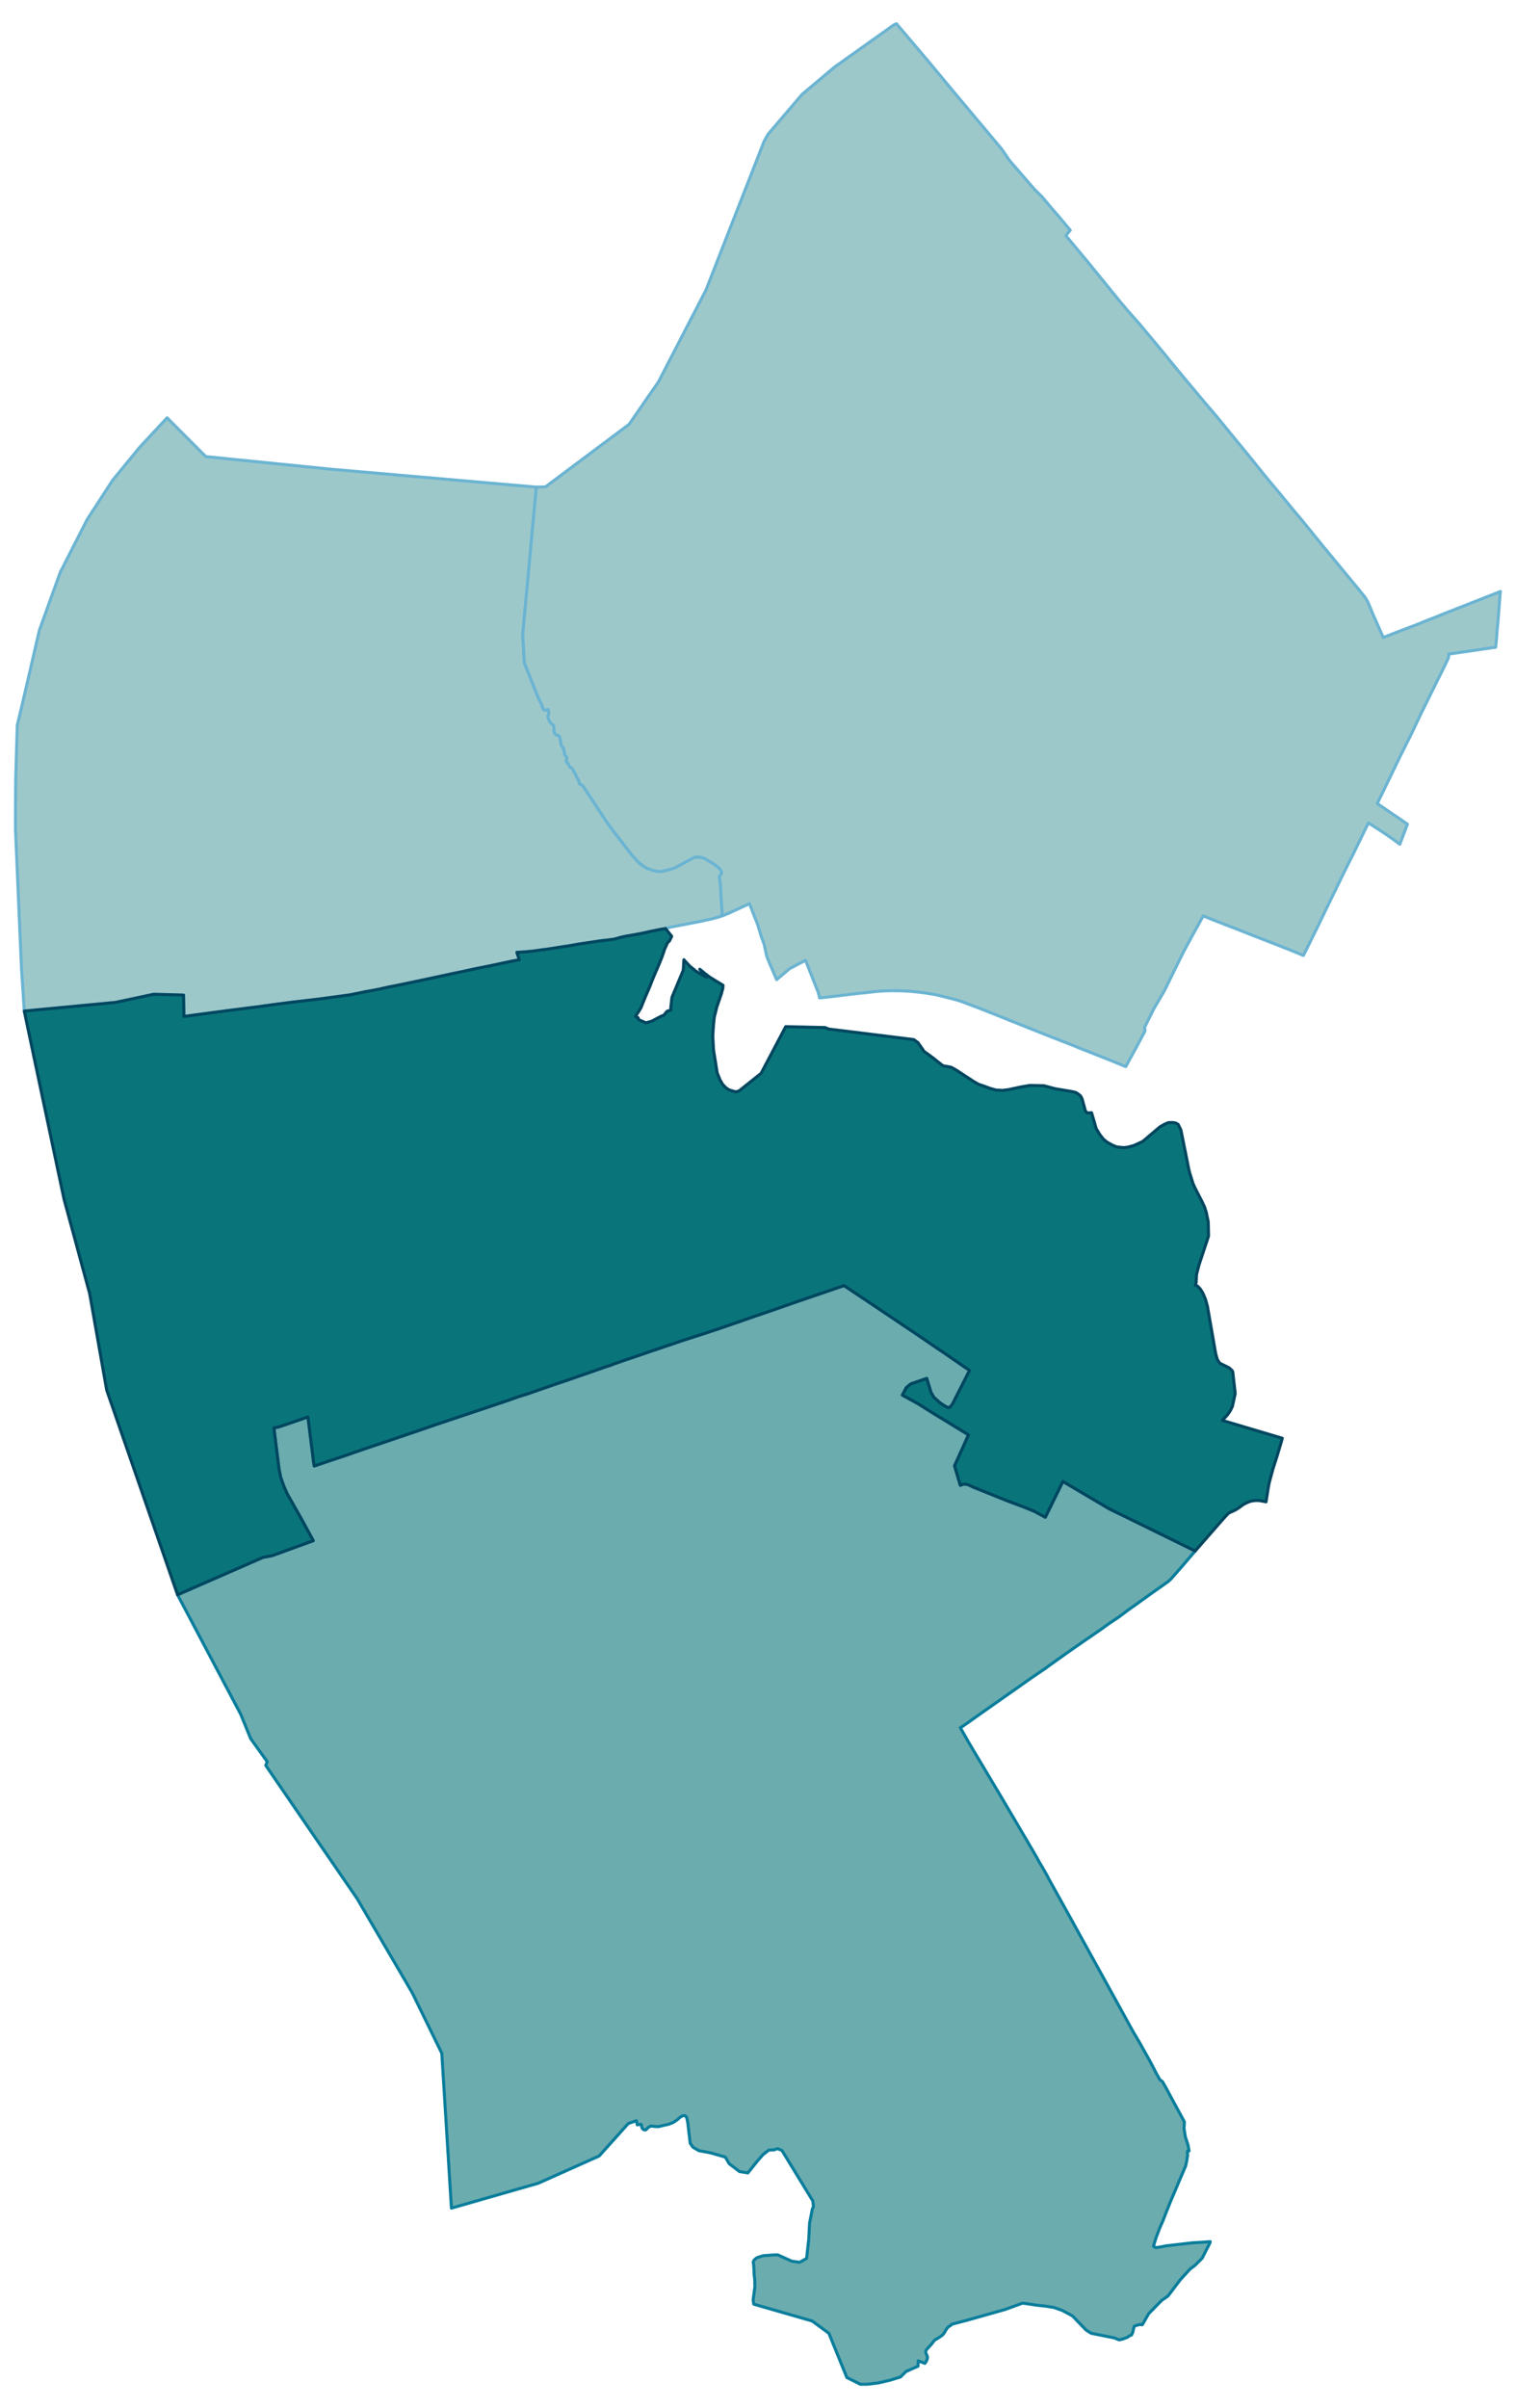 <?xml version="1.0" encoding="UTF-8" standalone="no"?>
<!-- This is a Stata 16.1 generated SVG file (http://www.stata.com) -->

<svg version="1.1" width="4.00in" height="6.35in" viewBox="0 0 2880 4576" xmlns="http://www.w3.org/2000/svg" xmlns:xlink="http://www.w3.org/1999/xlink">
	<desc>Stata Graph - Graph</desc>
	<rect x="0" y="0" width="2880" height="4576" style="fill:#FFFFFF;stroke:none"/>
	<defs>
		<path id="path_FRZIPLWX" d="M1372.15 1740.45 L1372.15 1740.45 L1364.14 1743.03 L1353.42 1746.03 L1347.98 1747.17 L1328.54 1751.46 L1287.36 1759.33 L1277.63 1761.19 L1273.06 1762.19 L1267.62 1763.76 L1264.05 1764.48 L1261.05 1765.19 L1253.32 1766.48 L1250.04 1767.19 L1247.32 1767.77 L1236.88 1769.77 L1227.44 1771.91 L1215.57 1774.49 L1194.27 1778.35 L1187.12 1779.49 L1180.26 1781.07 L1173.39 1782.92 L1166.24 1784.93 L1159.24 1785.78 L1148.80 1787.07 L1140.79 1787.93 L1114.05 1791.93 L1098.89 1794.22 L1092.60 1795.36 L1081.45 1797.37 L1066.72 1799.51 L1056.28 1801.23 L1037.55 1804.09 L1029.11 1805.09 L1018.53 1806.66 L1009.24 1807.81 L995.80 1809.09 L989.93 1809.38 L986.22 1809.66 L981.50 1809.81 L982.78 1813.81 L986.22 1823.97 L984.36 1824.39 L971.77 1826.68 L932.74 1834.98 L900.13 1841.55 L873.97 1847.27 L857.81 1850.56 L841.51 1854.14 L810.05 1860.86 L763.15 1870.73 L748.42 1873.73 L737.98 1875.73 L726.97 1878.16 L721.11 1879.59 L709.24 1881.88 L691.79 1885.03 L686.50 1886.17 L677.35 1888.03 L663.77 1890.75 L609.00 1898.18 L547.23 1905.47 L520.20 1909.05 L488.03 1913.48 L428.26 1921.06 L365.92 1929.36 L348.47 1931.79 L347.76 1891.18 L335.89 1890.75 L290.85 1889.60 L284.84 1890.89 L218.21 1905.05 L44.90 1921.49 L39.61 1840.12 L28.17 1576.00 L28.31 1514.37 L28.60 1479.05 L28.74 1474.33 L31.60 1378.38 L42.75 1331.47 L73.64 1197.77 L110.39 1095.81 L111.82 1092.09 L111.96 1091.66 L113.11 1088.52 L113.54 1087.09 L114.82 1084.37 L116.68 1081.22 L128.84 1057.20 L164.73 986.84 L213.06 912.48 L264.11 850.28 L316.44 794.08 L389.94 867.72 L628.02 891.75 L1018.53 925.78 L992.65 1205.49 L995.80 1259.69 L1020.53 1322.03 L1029.54 1341.05 L1030.97 1346.49 L1034.12 1349.63 L1036.83 1349.20 L1041.12 1348.49 L1042.55 1354.21 L1042.27 1356.50 L1040.70 1359.50 L1040.41 1361.07 L1041.98 1366.94 L1044.13 1371.66 L1046.99 1375.23 L1050.13 1377.38 L1051.13 1378.66 L1051.56 1380.09 L1052.13 1383.38 L1051.99 1386.24 L1051.99 1388.53 L1052.85 1391.82 L1053.42 1393.68 L1054.28 1395.11 L1055.71 1395.97 L1058.57 1397.25 L1060.57 1397.68 L1061.71 1398.54 L1062.72 1399.97 L1063.43 1402.40 L1064.43 1407.41 L1065.00 1411.12 L1065.29 1413.98 L1065.86 1415.99 L1067.01 1417.56 L1068.29 1419.13 L1070.01 1422.14 L1071.15 1426.00 L1072.15 1430.43 L1072.44 1433.72 L1073.01 1435.15 L1074.01 1436.86 L1075.73 1438.01 L1076.30 1439.15 L1076.73 1441.01 L1076.30 1443.01 L1075.73 1444.73 L1075.44 1446.16 L1075.59 1447.73 L1076.30 1448.88 L1077.44 1449.30 L1078.30 1449.88 L1079.59 1452.16 L1080.59 1454.45 L1082.02 1457.60 L1083.45 1458.60 L1084.45 1458.74 L1086.31 1459.74 L1087.88 1462.03 L1089.74 1465.89 L1093.46 1472.04 L1094.46 1474.76 L1095.46 1477.19 L1096.46 1479.05 L1097.46 1479.91 L1098.32 1481.48 L1099.18 1484.05 L1100.32 1488.34 L1101.04 1489.92 L1106.90 1493.06 L1151.66 1561.13 L1158.81 1571.14 L1199.27 1623.76 L1211.57 1637.64 L1216.58 1641.93 L1222.01 1645.93 L1227.16 1649.22 L1230.73 1650.93 L1238.60 1653.37 L1242.74 1654.80 L1248.18 1655.94 L1254.04 1656.23 L1257.76 1655.94 L1275.06 1651.51 L1278.92 1650.36 L1281.92 1649.08 L1284.93 1647.65 L1317.67 1630.06 L1319.96 1629.34 L1322.53 1628.91 L1325.68 1628.77 L1331.11 1629.20 L1335.54 1630.34 L1339.55 1632.06 L1346.13 1636.06 L1354.56 1641.07 L1359.85 1644.93 L1365.14 1648.93 L1368.00 1651.94 L1369.72 1654.80 L1370.29 1656.66 L1370.72 1659.37 L1370.29 1660.66 L1369.29 1662.23 L1366.43 1665.81 L1368.43 1678.82 L1369.00 1688.11 L1369.58 1701.13 L1372.15 1740.45 L1372.15 1740.45 Z" stroke-linejoin="round"/>
	</defs>
	<use xlink:href="#path_FRZIPLWX" style="fill:#9DC8CA;stroke:#6BB4D2;stroke-width:5.76"/>
	<defs>
		<path id="path_XrUdKJUC" d="M2161.04 1987.27 L2161.04 1987.27 L2161.04 1987.27 L2139.30 2027.03 L2104.55 2012.87 L2056.65 1993.99 L2033.06 1984.41 L2012.04 1976.26 L1997.74 1970.68 L1967.43 1958.67 L1924.24 1941.37 L1918.52 1939.22 L1916.66 1938.51 L1914.66 1937.51 L1880.20 1923.78 L1862.18 1916.63 L1824.29 1902.33 L1809.71 1898.18 L1785.68 1892.18 L1777.96 1890.32 L1773.81 1889.60 L1758.37 1887.17 L1744.93 1885.45 L1731.35 1884.03 L1713.47 1883.02 L1704.03 1882.88 L1695.74 1882.74 L1683.01 1883.02 L1672.29 1883.60 L1659.85 1884.74 L1648.12 1886.17 L1628.11 1888.17 L1601.94 1891.32 L1577.20 1894.32 L1557.04 1896.47 L1556.04 1891.75 L1555.18 1888.46 L1554.32 1885.31 L1552.75 1881.45 L1542.74 1856.28 L1534.02 1834.26 L1530.44 1824.97 L1500.13 1840.84 L1475.39 1861.72 L1459.52 1824.68 L1456.37 1816.39 L1453.80 1804.52 L1451.37 1793.36 L1446.79 1781.78 L1439.79 1758.33 L1437.07 1751.18 L1433.78 1743.03 L1431.35 1736.74 L1428.78 1730.01 L1426.06 1723.29 L1423.63 1717.43 L1399.75 1728.44 L1387.31 1734.16 L1383.16 1736.16 L1372.15 1740.45 L1369.58 1701.13 L1369.00 1688.11 L1368.43 1678.82 L1366.43 1665.81 L1369.29 1662.23 L1370.29 1660.66 L1370.72 1659.37 L1370.29 1656.66 L1369.72 1654.80 L1368.00 1651.94 L1365.14 1648.93 L1359.85 1644.93 L1354.56 1641.07 L1346.13 1636.06 L1339.55 1632.06 L1335.54 1630.34 L1331.11 1629.20 L1325.68 1628.77 L1322.53 1628.91 L1319.96 1629.34 L1317.67 1630.06 L1284.93 1647.65 L1281.92 1649.08 L1278.92 1650.36 L1275.06 1651.51 L1257.76 1655.94 L1254.04 1656.23 L1248.18 1655.94 L1242.74 1654.80 L1238.60 1653.37 L1230.73 1650.93 L1227.16 1649.22 L1222.01 1645.93 L1216.58 1641.93 L1211.57 1637.64 L1199.27 1623.76 L1158.81 1571.14 L1151.66 1561.13 L1106.90 1493.06 L1101.04 1489.92 L1100.32 1488.34 L1099.18 1484.05 L1098.32 1481.48 L1097.46 1479.91 L1096.46 1479.05 L1095.46 1477.19 L1094.46 1474.76 L1093.46 1472.04 L1089.74 1465.89 L1087.88 1462.03 L1086.31 1459.74 L1084.45 1458.74 L1083.45 1458.60 L1082.02 1457.60 L1080.59 1454.45 L1079.59 1452.16 L1078.30 1449.88 L1077.44 1449.30 L1076.30 1448.88 L1075.59 1447.73 L1075.44 1446.16 L1075.73 1444.73 L1076.30 1443.01 L1076.73 1441.01 L1076.30 1439.15 L1075.73 1438.01 L1074.01 1436.86 L1073.01 1435.15 L1072.44 1433.72 L1072.15 1430.43 L1071.15 1426.00 L1070.01 1422.14 L1068.29 1419.13 L1067.01 1417.56 L1065.86 1415.99 L1065.29 1413.98 L1065.00 1411.12 L1064.43 1407.41 L1063.43 1402.40 L1062.72 1399.97 L1061.71 1398.54 L1060.57 1397.68 L1058.57 1397.25 L1055.71 1395.97 L1054.28 1395.11 L1053.42 1393.68 L1052.85 1391.82 L1051.99 1388.53 L1051.99 1386.24 L1052.13 1383.38 L1051.56 1380.09 L1051.13 1378.66 L1050.13 1377.38 L1046.99 1375.23 L1044.13 1371.66 L1041.98 1366.94 L1040.41 1361.07 L1040.70 1359.50 L1042.27 1356.50 L1042.55 1354.21 L1041.12 1348.49 L1036.83 1349.20 L1034.12 1349.63 L1030.97 1346.49 L1029.54 1341.05 L1020.53 1322.03 L995.80 1259.69 L992.65 1205.49 L1018.53 925.78 L1035.98 925.21 L1194.98 806.38 L1232.45 752.04 L1245.17 733.88 L1250.61 726.01 L1341.41 550.55 L1394.60 414.27 L1451.65 268.55 L1459.23 254.97 L1515.71 188.90 L1523.86 179.32 L1585.64 127.41 L1698.03 47.48 L1703.32 45.19 L1761.95 114.26 L1812.28 174.75 L1903.22 283.14 L1918.09 304.88 L1965.71 359.93 L1979.72 373.66 L1997.02 394.25 L2013.18 412.98 L2033.77 437.58 L2029.91 442.01 L2025.48 448.02 L2052.22 480.05 L2072.38 504.36 L2112.71 553.98 L2123.43 567.14 L2129.58 574.57 L2142.59 590.02 L2166.18 616.62 L2206.79 665.38 L2242.69 709.14 L2286.01 760.90 L2312.89 792.51 L2328.48 811.53 L2353.50 842.13 L2372.81 865.58 L2402.26 902.04 L2414.56 917.06 L2429.29 934.51 L2456.60 967.68 L2461.03 973.11 L2473.33 987.56 L2513.51 1037.04 L2536.82 1065.21 L2570.28 1105.82 L2574.57 1110.97 L2578.86 1116.11 L2582.58 1120.69 L2592.01 1132.42 L2594.45 1135.56 L2595.73 1137.57 L2598.31 1142.00 L2599.88 1145.14 L2603.60 1153.58 L2609.60 1168.17 L2620.18 1191.91 L2628.91 1211.50 L2633.77 1209.64 L2660.22 1199.34 L2694.11 1186.47 L2709.70 1180.04 L2712.84 1178.75 L2726.57 1173.60 L2745.73 1165.74 L2817.94 1137.42 L2851.69 1124.12 L2850.97 1130.13 L2846.54 1186.76 L2845.25 1198.20 L2844.54 1210.49 L2843.25 1223.51 L2842.54 1230.09 L2836.96 1230.80 L2798.35 1236.52 L2775.62 1239.81 L2753.02 1242.96 L2753.45 1246.24 L2753.17 1248.68 L2752.17 1251.39 L2749.88 1256.40 L2740.73 1275.42 L2728.71 1299.44 L2700.83 1355.78 L2681.81 1395.82 L2660.79 1437.72 L2639.06 1482.62 L2617.47 1527.10 L2674.81 1566.28 L2660.36 1604.46 L2645.21 1593.31 L2631.77 1584.01 L2614.04 1572.43 L2600.59 1563.85 L2589.87 1585.87 L2572.00 1622.48 L2553.69 1659.09 L2528.81 1710.14 L2504.07 1761.19 L2477.05 1815.81 L2448.16 1803.95 L2412.13 1789.79 L2396.40 1783.78 L2363.23 1770.77 L2349.21 1765.19 L2312.18 1750.89 L2286.58 1740.60 L2266.28 1777.20 L2247.83 1811.38 L2230.39 1846.84 L2212.51 1883.31 L2193.07 1916.34 L2175.05 1952.38 L2175.91 1959.24 L2161.04 1987.27 L2161.04 1987.27 Z" stroke-linejoin="round"/>
	</defs>
	<use xlink:href="#path_XrUdKJUC" style="fill:#9DC8CA;stroke:#6BB4D2;stroke-width:5.76"/>
	<defs>
		<path id="path_wGKojSHE" d="M2166.04 4417.56 L2166.04 4417.56 L2161.61 4418.84 L2159.03 4419.27 L2157.18 4420.42 L2155.17 4421.13 L2153.74 4426.99 L2152.89 4431.71 L2150.31 4437.43 L2145.74 4439.44 L2142.88 4441.72 L2138.44 4443.44 L2132.44 4445.58 L2126.72 4446.87 L2117.85 4443.15 L2073.53 4434.29 L2063.80 4428.14 L2037.92 4401.25 L2018.76 4390.96 L2002.74 4385.24 L1987.30 4382.81 L1970.14 4380.95 L1943.26 4376.94 L1909.80 4389.10 L1838.45 4409.26 L1808.42 4417.13 L1806.99 4418.70 L1805.99 4419.70 L1804.70 4420.42 L1803.27 4421.13 L1801.56 4422.56 L1799.84 4424.42 L1798.12 4426.85 L1796.41 4429.57 L1794.83 4432.43 L1793.12 4435.00 L1791.26 4437.15 L1787.83 4439.86 L1784.25 4442.30 L1779.82 4445.01 L1776.53 4446.87 L1774.53 4448.73 L1772.38 4451.88 L1769.10 4455.88 L1765.38 4459.88 L1761.95 4463.74 L1759.94 4466.03 L1758.80 4468.46 L1759.09 4471.18 L1760.37 4474.47 L1761.95 4478.05 L1762.09 4481.48 L1761.37 4484.48 L1759.52 4488.34 L1757.37 4491.49 L1744.50 4486.63 L1744.36 4496.78 L1721.48 4506.93 L1710.90 4517.37 L1691.74 4523.23 L1668.86 4528.67 L1646.84 4531.24 L1634.68 4531.24 L1628.25 4527.95 L1608.94 4518.37 L1574.77 4434.29 L1559.04 4422.70 L1543.03 4410.98 L1431.92 4378.95 L1430.92 4372.08 L1430.78 4370.80 L1434.07 4346.06 L1433.78 4333.04 L1433.64 4331.18 L1433.35 4328.32 L1432.78 4324.89 L1432.49 4318.46 L1432.35 4313.45 L1431.78 4304.44 L1431.49 4303.01 L1430.92 4298.72 L1432.21 4295.72 L1436.50 4291.72 L1439.07 4290.29 L1449.94 4286.85 L1469.81 4285.42 L1477.68 4285.28 L1504.27 4297.29 L1519.15 4299.44 L1532.44 4292.00 L1536.45 4255.82 L1538.02 4225.36 L1543.45 4197.48 L1545.46 4194.33 L1544.88 4188.90 L1544.31 4182.75 L1543.03 4180.75 L1527.87 4156.01 L1485.54 4086.80 L1477.11 4083.36 L1470.39 4085.80 L1460.66 4086.08 L1449.79 4094.52 L1439.64 4105.96 L1420.77 4129.55 L1404.90 4126.98 L1385.16 4111.97 L1378.01 4099.67 L1377.16 4099.24 L1349.13 4091.23 L1327.54 4087.23 L1315.95 4080.36 L1311.81 4074.07 L1311.09 4073.21 L1307.38 4042.04 L1306.80 4036.03 L1305.23 4027.88 L1304.09 4023.30 L1302.08 4021.45 L1299.65 4020.59 L1296.36 4021.02 L1291.79 4023.88 L1286.36 4028.60 L1281.64 4031.89 L1278.20 4033.89 L1270.34 4037.03 L1260.76 4039.18 L1250.61 4041.61 L1247.03 4041.47 L1243.31 4041.18 L1237.02 4040.47 L1234.02 4041.47 L1231.45 4042.90 L1228.44 4046.18 L1227.01 4047.33 L1226.01 4047.76 L1224.58 4047.90 L1222.72 4047.33 L1221.15 4046.18 L1220.01 4044.90 L1218.86 4042.32 L1218.15 4038.03 L1217.29 4037.18 L1216.15 4037.03 L1214.72 4037.32 L1210.43 4038.18 L1208.85 4030.31 L1193.41 4035.60 L1137.93 4097.38 L1022.11 4149.15 L857.09 4196.48 L838.79 3902.18 L782.88 3787.78 L773.44 3771.48 L677.78 3608.18 L597.99 3492.06 L504.05 3355.07 L506.91 3348.06 L475.45 3304.30 L456.43 3257.83 L336.32 3030.74 L499.33 2959.53 L516.49 2956.38 L585.98 2931.07 L594.42 2928.07 L571.68 2886.45 L544.66 2838.69 L538.08 2823.53 L532.50 2807.81 L529.36 2792.50 L519.49 2713.57 L524.49 2712.71 L530.50 2711.28 L584.26 2692.83 L595.13 2779.49 L596.28 2786.07 L621.87 2777.35 L655.33 2766.19 L682.79 2756.61 L706.81 2748.46 L719.54 2744.17 L756.71 2731.59 L795.89 2718.29 L828.64 2706.99 L928.73 2673.53 L965.20 2661.23 L985.79 2653.94 L1001.52 2649.07 L1061.29 2628.34 L1076.87 2623.19 L1091.31 2618.19 L1138.93 2601.60 L1148.65 2598.17 L1159.52 2594.59 L1167.10 2591.73 L1176.97 2588.30 L1190.98 2583.44 L1193.70 2582.58 L1200.99 2580.15 L1231.30 2569.71 L1237.45 2567.57 L1245.75 2564.85 L1270.05 2556.55 L1297.08 2547.40 L1341.84 2532.96 L1362.28 2526.24 L1383.16 2519.09 L1432.21 2502.07 L1459.09 2492.92 L1515.71 2473.18 L1603.65 2443.16 L1648.55 2473.18 L1695.46 2504.64 L1717.33 2519.37 L1737.07 2532.53 L1782.54 2563.56 L1789.54 2568.14 L1827.72 2594.45 L1842.31 2604.32 L1812.85 2662.37 L1810.42 2667.24 L1805.99 2673.53 L1802.70 2675.10 L1799.98 2674.53 L1795.55 2672.24 L1787.11 2666.81 L1783.97 2664.23 L1774.39 2655.51 L1768.95 2646.22 L1760.80 2619.62 L1730.06 2630.34 L1722.05 2637.21 L1720.34 2640.35 L1714.47 2651.36 L1744.36 2667.66 L1766.95 2681.97 L1840.31 2726.87 L1813.71 2785.78 L1824.72 2822.68 L1830.58 2820.53 L1834.87 2820.53 L1840.16 2821.82 L1850.46 2826.68 L1887.21 2841.41 L1894.21 2844.27 L1917.24 2853.42 L1946.55 2864.43 L1965.14 2872.01 L1986.30 2883.45 L2012.90 2829.26 L2019.76 2815.38 L2107.56 2867.29 L2231.10 2927.78 L2271.28 2947.66 L2260.27 2960.39 L2246.83 2976.12 L2227.53 2998.14 L2224.24 3001.71 L2221.81 3003.86 L2220.09 3005.43 L2203.51 3017.30 L2199.36 3020.16 L2181.77 3032.60 L2158.61 3049.33 L2143.73 3059.77 L2125.86 3073.21 L2107.41 3085.51 L2091.97 3096.66 L2058.65 3119.55 L2024.19 3143.57 L1992.16 3166.45 L1986.59 3170.60 L1958.56 3189.61 L1950.12 3195.62 L1925.39 3213.07 L1890.64 3237.38 L1829.87 3280.28 L1826.01 3282.71 L1824.58 3283.28 L1833.30 3298.44 L1842.74 3315.03 L1851.03 3328.90 L1861.04 3345.63 L1870.76 3361.93 L1888.07 3390.96 L1898.93 3409.12 L1910.94 3429.43 L1919.67 3444.15 L1931.11 3463.60 L1941.40 3481.19 L1951.70 3498.49 L1956.99 3507.65 L1962.28 3516.51 L1968.57 3527.52 L1975.43 3539.68 L1980.72 3548.69 L1989.16 3563.42 L1992.59 3570.14 L2035.20 3646.93 L2060.80 3693.40 L2101.84 3767.76 L2153.03 3860.71 L2155.46 3864.86 L2158.18 3869.29 L2160.89 3874.01 L2164.75 3880.45 L2170.47 3890.74 L2176.19 3900.90 L2185.20 3917.06 L2190.78 3927.49 L2193.78 3933.36 L2196.93 3939.51 L2203.93 3952.09 L2209.22 3956.24 L2217.52 3970.97 L2220.66 3976.97 L2240.25 4013.15 L2247.40 4026.31 L2250.69 4032.31 L2250.41 4039.61 L2249.98 4044.61 L2252.55 4060.91 L2257.56 4076.50 L2259.70 4087.51 L2256.41 4088.51 L2256.84 4096.66 L2255.98 4101.38 L2255.41 4105.53 L2254.55 4109.82 L2252.98 4116.54 L2242.54 4140.99 L2233.96 4161.30 L2233.25 4163.02 L2224.81 4182.75 L2215.09 4207.06 L2210.23 4219.79 L2203.93 4234.09 L2197.07 4252.10 L2191.92 4268.69 L2196.36 4271.55 L2205.22 4270.27 L2214.94 4268.26 L2265.56 4262.40 L2282.72 4261.40 L2296.31 4260.40 L2299.88 4260.11 L2299.45 4262.26 L2284.44 4291.72 L2270.14 4305.87 L2261.85 4311.88 L2242.97 4332.47 L2219.52 4363.50 L2207.37 4371.94 L2182.77 4397.11 L2170.76 4418.13 L2166.04 4417.56 L2166.04 4417.56 Z" stroke-linejoin="round"/>
	</defs>
	<use xlink:href="#path_wGKojSHE" style="fill:#6BACAF;stroke:#097D9B;stroke-width:5.76"/>
	<defs>
		<path id="path_VOnfKCdV" d="M2325.33 2885.74 L2325.33 2885.74 L2286.58 2930.07 L2271.28 2947.66 L2231.10 2927.78 L2107.56 2867.29 L2019.76 2815.38 L2012.90 2829.26 L1986.30 2883.45 L1965.14 2872.01 L1946.55 2864.43 L1917.24 2853.42 L1894.21 2844.27 L1887.21 2841.41 L1850.46 2826.68 L1840.16 2821.82 L1834.87 2820.53 L1830.58 2820.53 L1824.72 2822.68 L1813.71 2785.78 L1840.31 2726.87 L1766.95 2681.97 L1744.36 2667.66 L1714.47 2651.36 L1720.34 2640.35 L1722.05 2637.21 L1730.06 2630.34 L1760.80 2619.62 L1768.95 2646.22 L1774.39 2655.51 L1783.97 2664.23 L1787.11 2666.81 L1795.55 2672.24 L1799.98 2674.53 L1802.70 2675.10 L1805.99 2673.53 L1810.42 2667.24 L1812.85 2662.37 L1842.31 2604.32 L1827.72 2594.45 L1789.54 2568.14 L1782.54 2563.56 L1737.07 2532.53 L1717.33 2519.37 L1695.46 2504.64 L1648.55 2473.18 L1603.65 2443.16 L1515.71 2473.18 L1459.09 2492.92 L1432.21 2502.07 L1383.16 2519.09 L1362.28 2526.24 L1341.84 2532.96 L1297.08 2547.40 L1270.05 2556.55 L1245.75 2564.85 L1237.45 2567.57 L1231.30 2569.71 L1200.99 2580.15 L1193.70 2582.58 L1190.98 2583.44 L1176.97 2588.30 L1167.10 2591.73 L1159.52 2594.59 L1148.65 2598.17 L1138.93 2601.60 L1091.31 2618.19 L1076.87 2623.19 L1061.29 2628.34 L1001.52 2649.07 L985.79 2653.94 L965.20 2661.23 L928.73 2673.53 L828.64 2706.99 L795.89 2718.29 L756.71 2731.59 L719.54 2744.17 L706.81 2748.46 L682.79 2756.61 L655.33 2766.19 L621.87 2777.35 L596.28 2786.07 L595.13 2779.49 L584.26 2692.83 L530.50 2711.28 L524.49 2712.71 L519.49 2713.57 L529.36 2792.50 L532.50 2807.81 L538.08 2823.53 L544.66 2838.69 L571.68 2886.45 L594.42 2928.07 L585.98 2931.07 L516.49 2956.38 L499.33 2959.53 L336.32 3030.74 L296.42 2915.48 L238.37 2747.89 L229.36 2721.86 L201.62 2641.78 L169.30 2458.60 L154.43 2403.97 L139.27 2347.77 L120.54 2279.13 L60.06 1993.42 L44.90 1921.49 L218.21 1905.05 L284.84 1890.89 L290.85 1889.60 L335.89 1890.75 L347.76 1891.18 L348.47 1931.79 L365.92 1929.36 L428.26 1921.06 L488.03 1913.48 L520.20 1909.05 L547.23 1905.47 L609.00 1898.18 L663.77 1890.75 L677.35 1888.03 L686.50 1886.17 L691.79 1885.03 L709.24 1881.88 L721.11 1879.59 L726.97 1878.16 L737.98 1875.73 L748.42 1873.73 L763.15 1870.73 L810.05 1860.86 L841.51 1854.14 L857.81 1850.56 L873.97 1847.27 L900.13 1841.55 L932.74 1834.98 L971.77 1826.68 L984.36 1824.39 L986.22 1823.97 L982.78 1813.81 L981.50 1809.81 L986.22 1809.66 L989.93 1809.38 L995.80 1809.09 L1009.24 1807.81 L1018.53 1806.66 L1029.11 1805.09 L1037.55 1804.09 L1056.28 1801.23 L1066.72 1799.51 L1081.45 1797.37 L1092.60 1795.36 L1098.89 1794.22 L1114.05 1791.93 L1140.79 1787.93 L1148.80 1787.07 L1159.24 1785.78 L1166.24 1784.93 L1173.39 1782.92 L1180.26 1781.07 L1187.12 1779.49 L1194.27 1778.35 L1215.57 1774.49 L1227.44 1771.91 L1236.88 1769.77 L1247.32 1767.77 L1250.04 1767.19 L1253.32 1766.48 L1261.05 1765.19 L1264.05 1764.48 L1275.92 1779.35 L1274.34 1782.78 L1271.63 1788.22 L1267.91 1791.79 L1266.62 1794.65 L1264.62 1799.23 L1263.76 1800.80 L1261.76 1805.66 L1260.47 1810.09 L1257.61 1818.10 L1253.18 1829.26 L1247.89 1841.84 L1244.32 1849.85 L1238.60 1863.72 L1234.31 1874.87 L1225.87 1894.32 L1217.29 1915.49 L1214.00 1921.06 L1209.71 1927.50 L1206.99 1931.64 L1212.00 1934.22 L1213.14 1938.08 L1218.86 1940.37 L1227.01 1943.80 L1234.31 1941.80 L1237.74 1940.80 L1256.90 1930.79 L1260.62 1929.64 L1262.19 1927.93 L1263.48 1926.21 L1267.19 1921.78 L1274.63 1919.63 L1274.06 1915.91 L1276.35 1895.61 L1297.94 1843.70 L1299.08 1823.97 L1301.08 1826.25 L1303.51 1828.83 L1310.38 1836.26 L1313.67 1838.84 L1317.38 1841.84 L1321.25 1845.13 L1328.68 1849.85 L1341.98 1856.86 L1329.25 1841.98 L1335.40 1846.99 L1339.12 1850.13 L1345.12 1854.71 L1347.41 1856.43 L1360.00 1864.29 L1373.44 1872.44 L1373.29 1876.16 L1373.15 1877.16 L1373.01 1878.59 L1370.86 1886.46 L1370.29 1888.74 L1361.85 1913.34 L1356.99 1932.36 L1355.28 1948.52 L1354.85 1955.81 L1353.99 1968.68 L1355.42 1995.28 L1362.43 2039.04 L1368.00 2052.62 L1372.72 2060.77 L1378.87 2067.21 L1385.16 2071.36 L1397.60 2075.07 L1404.18 2073.21 L1413.33 2065.78 L1439.93 2044.61 L1445.93 2039.75 L1492.69 1951.09 L1529.01 1951.95 L1567.62 1952.81 L1574.48 1955.67 L1717.76 1973.40 L1736.21 1975.69 L1744.22 1981.55 L1755.80 1998.14 L1771.53 2009.58 L1781.25 2017.30 L1791.69 2025.45 L1807.13 2028.17 L1818.29 2034.46 L1831.73 2043.33 L1851.03 2055.91 L1859.32 2060.63 L1869.62 2064.06 L1880.63 2068.21 L1892.07 2071.50 L1905.22 2072.21 L1916.38 2070.78 L1938.26 2066.06 L1956.70 2062.78 L1983.44 2063.35 L2005.60 2069.21 L2036.49 2074.36 L2043.93 2076.07 L2047.36 2078.08 L2052.65 2082.08 L2054.51 2084.80 L2056.51 2089.23 L2062.23 2110.25 L2063.66 2112.97 L2065.66 2114.54 L2067.52 2115.11 L2074.24 2114.68 L2082.25 2142.00 L2082.82 2144.43 L2089.54 2155.58 L2096.40 2164.59 L2104.27 2171.03 L2114.42 2176.46 L2121.71 2179.61 L2134.87 2181.04 L2142.73 2180.18 L2152.60 2177.60 L2155.03 2176.89 L2171.48 2169.31 L2204.22 2141.57 L2213.51 2136.28 L2220.09 2133.56 L2227.53 2133.27 L2233.68 2133.99 L2238.82 2136.85 L2240.40 2139.85 L2244.11 2147.43 L2257.27 2212.93 L2258.70 2220.36 L2260.13 2226.22 L2260.70 2228.66 L2267.14 2249.39 L2271.43 2258.68 L2283.29 2281.71 L2289.30 2294.29 L2290.59 2298.87 L2292.30 2303.87 L2296.02 2321.75 L2296.45 2338.48 L2296.59 2349.20 L2278.58 2403.69 L2273.86 2421.85 L2273.14 2436.58 L2271.86 2442.44 L2275.86 2444.30 L2281.29 2450.02 L2286.30 2458.46 L2290.73 2468.89 L2294.59 2482.77 L2310.18 2572.28 L2313.32 2583.44 L2317.76 2590.59 L2335.77 2599.45 L2341.92 2605.17 L2342.78 2607.89 L2347.36 2648.22 L2342.06 2672.67 L2337.77 2681.54 L2332.20 2689.40 L2322.90 2699.41 L2436.87 2733.30 L2434.87 2740.60 L2426.57 2768.48 L2419.14 2791.50 L2411.84 2818.53 L2409.56 2831.26 L2405.98 2854.14 L2395.26 2852.14 L2391.83 2851.71 L2388.54 2851.56 L2385.39 2851.71 L2382.25 2852.14 L2378.96 2852.56 L2375.67 2853.42 L2371.95 2854.71 L2367.66 2856.71 L2361.80 2859.86 L2357.94 2862.86 L2354.79 2865.15 L2348.36 2869.30 L2342.49 2872.15 L2336.63 2874.73 L2334.77 2875.73 L2325.33 2885.74 L2325.33 2885.74 Z" stroke-linejoin="round"/>
	</defs>
	<use xlink:href="#path_VOnfKCdV" style="fill:#09757A;stroke:#00465F;stroke-width:5.76"/>
</svg>
